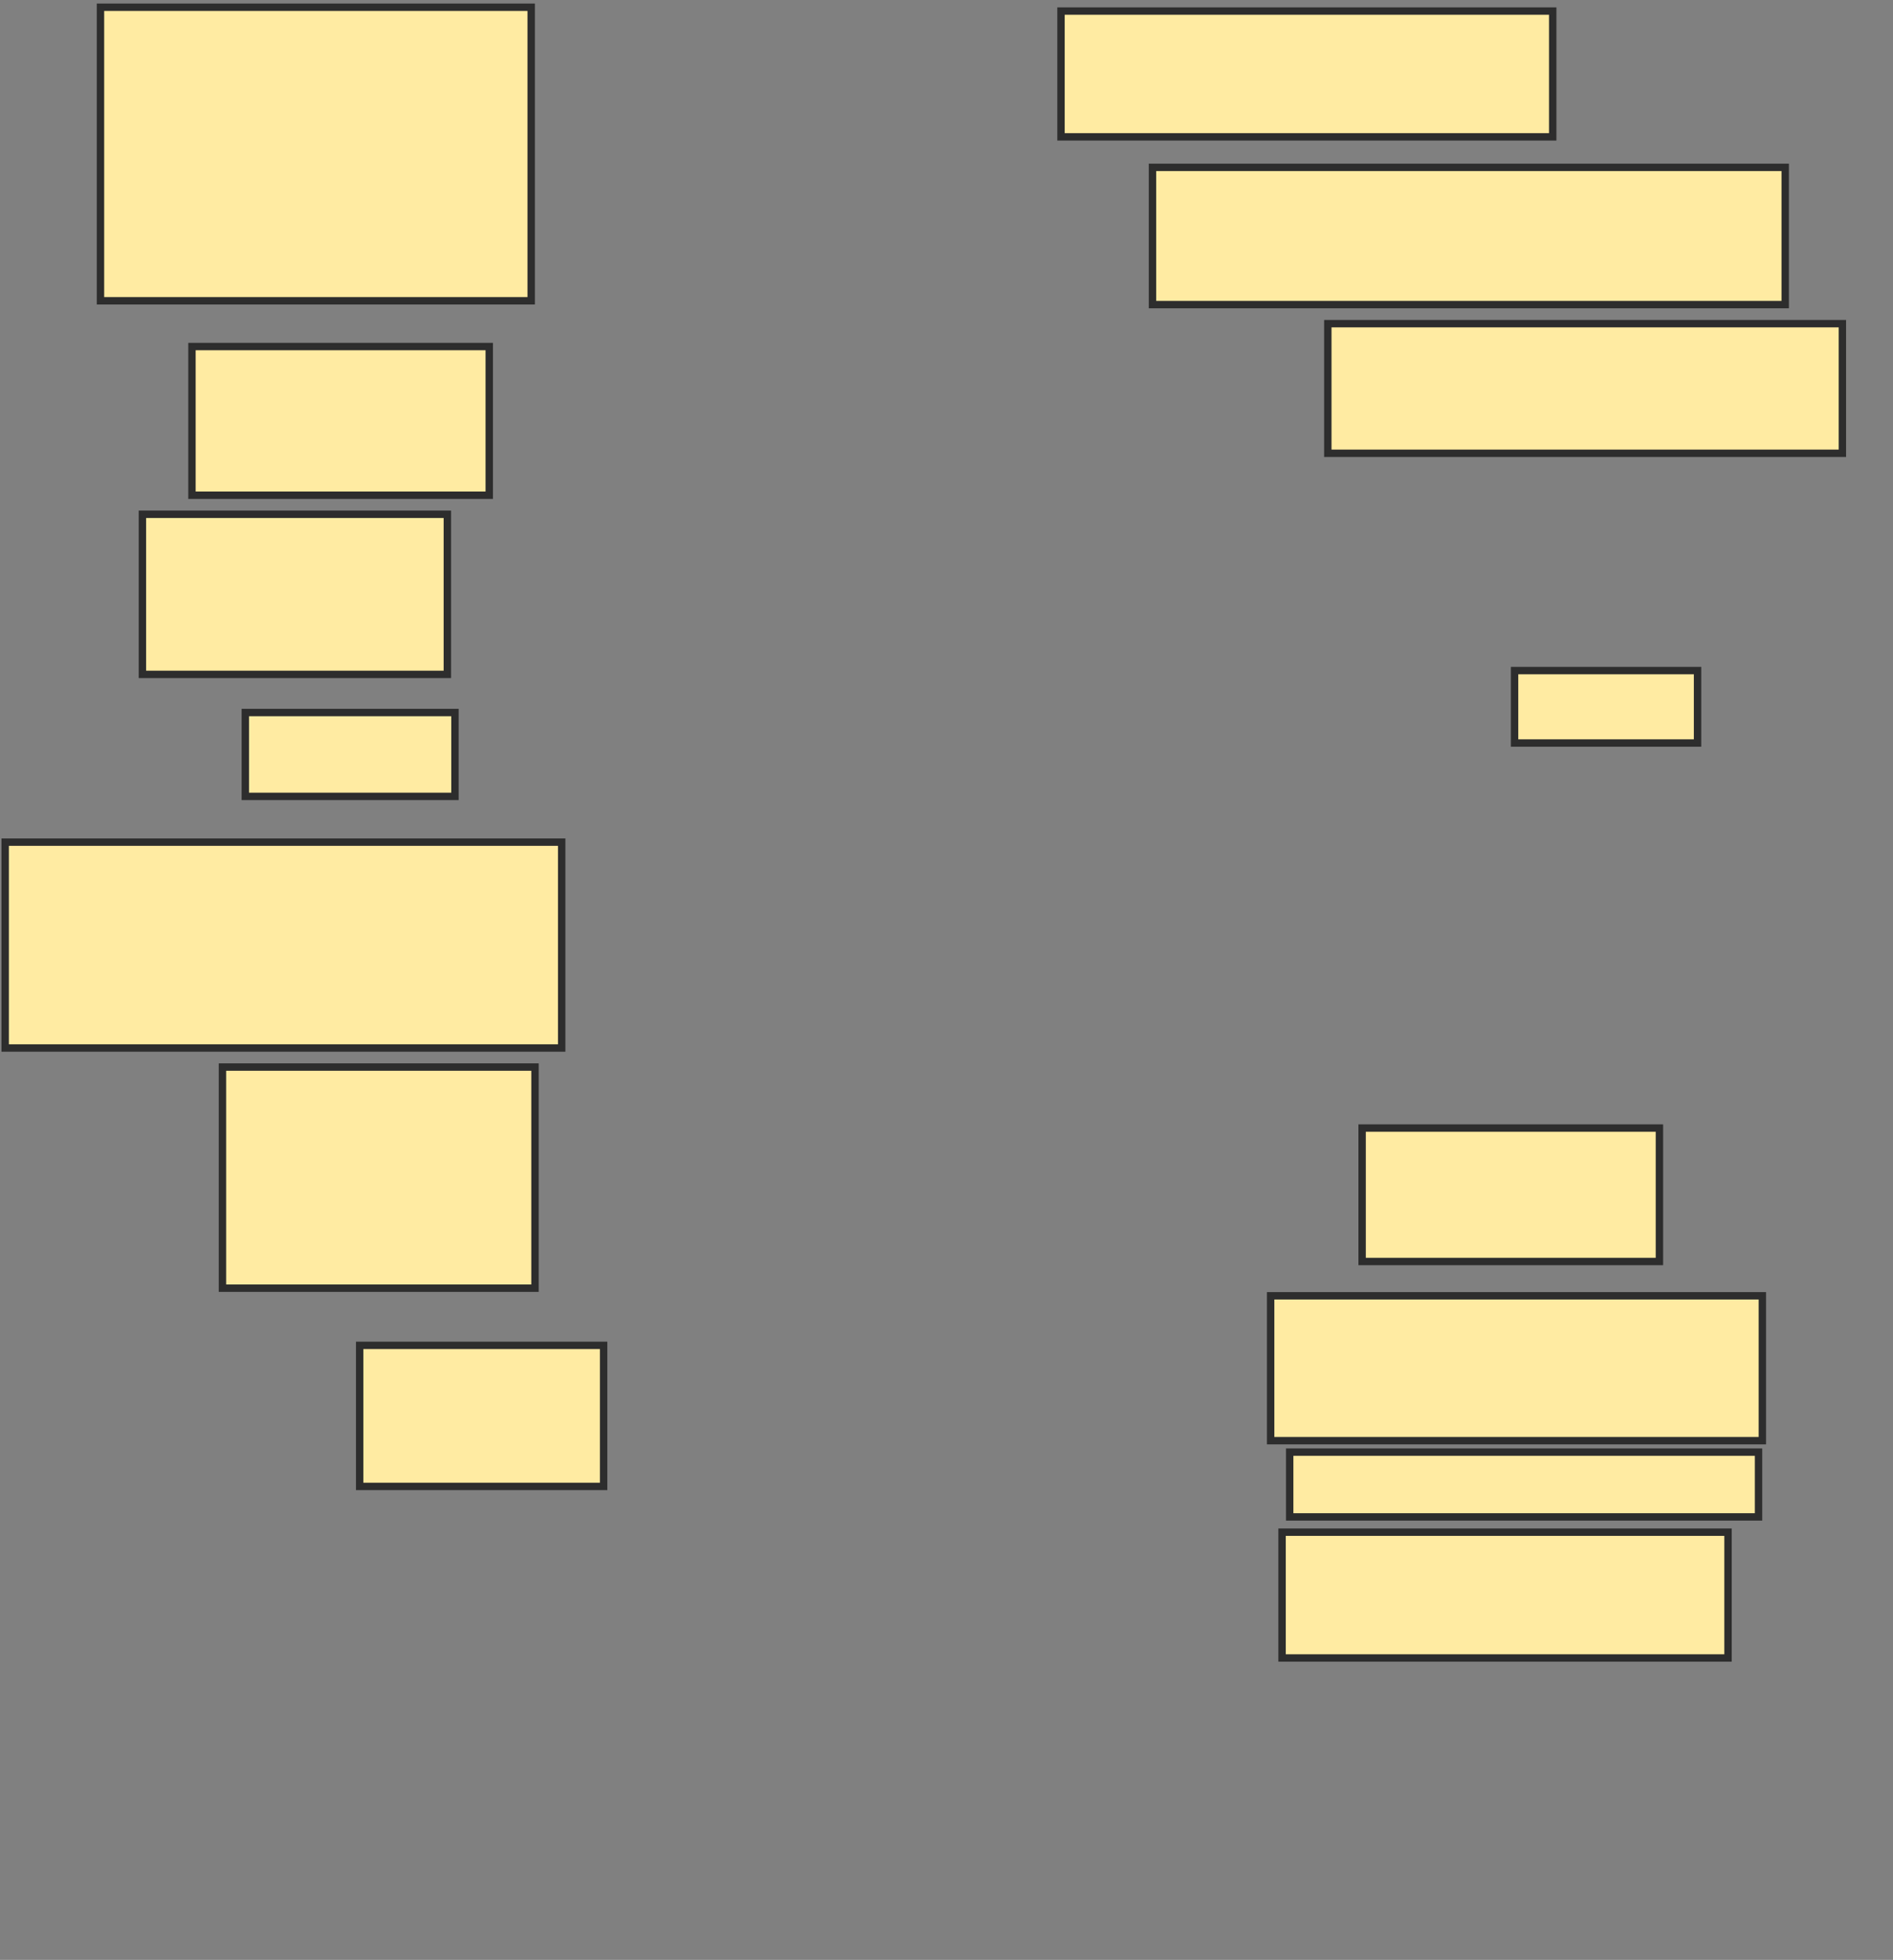 <svg xmlns="http://www.w3.org/2000/svg" width="256" height="265">
 <rect width="100%" height="100%" fill="#808080" stroke="none"/>
 <!-- Created with Image Occlusion Enhanced -->
 <g>
  <title>Labels</title>
 </g>
 <g>
  <title>Masks</title>
  <rect id="949617fe417b4b0da0d9c0581b1e7a60-ao-1" height="22.051" width="42.051" y="191.359" x="294.333" stroke-linecap="null" stroke-linejoin="null" stroke-dasharray="null" stroke="#2D2D2D" fill="#FFEBA2"/>
  <rect id="949617fe417b4b0da0d9c0581b1e7a60-ao-2" height="39.691" width="58.247" y="0.979" x="13.588" stroke-linecap="null" stroke-linejoin="null" stroke-dasharray="null" stroke="#2D2D2D" fill="#FFEBA2"/>
  <rect id="949617fe417b4b0da0d9c0581b1e7a60-ao-3" height="20.103" width="40.206" y="46.856" x="25.959" stroke-linecap="null" stroke-linejoin="null" stroke-dasharray="null" stroke="#2D2D2D" fill="#FFEBA2"/>
  <rect id="949617fe417b4b0da0d9c0581b1e7a60-ao-4" height="21.649" width="41.237" y="69.536" x="19.258" stroke-linecap="null" stroke-linejoin="null" stroke-dasharray="null" stroke="#2D2D2D" fill="#FFEBA2"/>
  <rect id="949617fe417b4b0da0d9c0581b1e7a60-ao-5" height="11.34" width="28.351" y="96.34" x="33.175" stroke-linecap="null" stroke-linejoin="null" stroke-dasharray="null" stroke="#2D2D2D" fill="#FFEBA2"/>
  <rect id="949617fe417b4b0da0d9c0581b1e7a60-ao-6" height="27.835" width="75.258" y="113.866" x="0.701" stroke-linecap="null" stroke-linejoin="null" stroke-dasharray="null" stroke="#2D2D2D" fill="#FFEBA2"/>
  <rect id="949617fe417b4b0da0d9c0581b1e7a60-ao-7" height="29.897" width="42.268" y="144.278" x="30.082" stroke-linecap="null" stroke-linejoin="null" stroke-dasharray="null" stroke="#2D2D2D" fill="#FFEBA2"/>
  <rect id="949617fe417b4b0da0d9c0581b1e7a60-ao-8" height="19.072" width="32.99" y="181.907" x="48.639" stroke-linecap="null" stroke-linejoin="null" stroke-dasharray="null" stroke="#2D2D2D" fill="#FFEBA2"/>
  
  <rect id="949617fe417b4b0da0d9c0581b1e7a60-ao-10" height="17.01" width="60.309" y="207.165" x="173.381" stroke-linecap="null" stroke-linejoin="null" stroke-dasharray="null" stroke="#2D2D2D" fill="#FFEBA2"/>
  <rect id="949617fe417b4b0da0d9c0581b1e7a60-ao-11" height="8.763" width="63.402" y="196.34" x="174.412" stroke-linecap="null" stroke-linejoin="null" stroke-dasharray="null" stroke="#2D2D2D" fill="#FFEBA2"/>
  <rect id="949617fe417b4b0da0d9c0581b1e7a60-ao-12" height="19.588" width="66.495" y="175.206" x="171.835" stroke-linecap="null" stroke-linejoin="null" stroke-dasharray="null" stroke="#2D2D2D" fill="#FFEBA2"/>
  <rect id="949617fe417b4b0da0d9c0581b1e7a60-ao-13" height="18.041" width="40.206" y="152.526" x="184.206" stroke-linecap="null" stroke-linejoin="null" stroke-dasharray="null" stroke="#2D2D2D" fill="#FFEBA2"/>
  <rect id="949617fe417b4b0da0d9c0581b1e7a60-ao-14" height="9.794" width="24.742" y="90.67" x="204.825" stroke-linecap="null" stroke-linejoin="null" stroke-dasharray="null" stroke="#2D2D2D" fill="#FFEBA2"/>
  <rect id="949617fe417b4b0da0d9c0581b1e7a60-ao-15" height="17.526" width="69.588" y="43.763" x="179.567" stroke-linecap="null" stroke-linejoin="null" stroke-dasharray="null" stroke="#2D2D2D" fill="#FFEBA2"/>
  <rect id="949617fe417b4b0da0d9c0581b1e7a60-ao-16" height="18.557" width="85.567" y="22.629" x="155.856" stroke-linecap="null" stroke-linejoin="null" stroke-dasharray="null" stroke="#2D2D2D" fill="#FFEBA2"/>
  <rect id="949617fe417b4b0da0d9c0581b1e7a60-ao-17" height="17.01" width="66.495" y="1.495" x="143.485" stroke-linecap="null" stroke-linejoin="null" stroke-dasharray="null" stroke="#2D2D2D" fill="#FFEBA2"/>
 </g>
</svg>